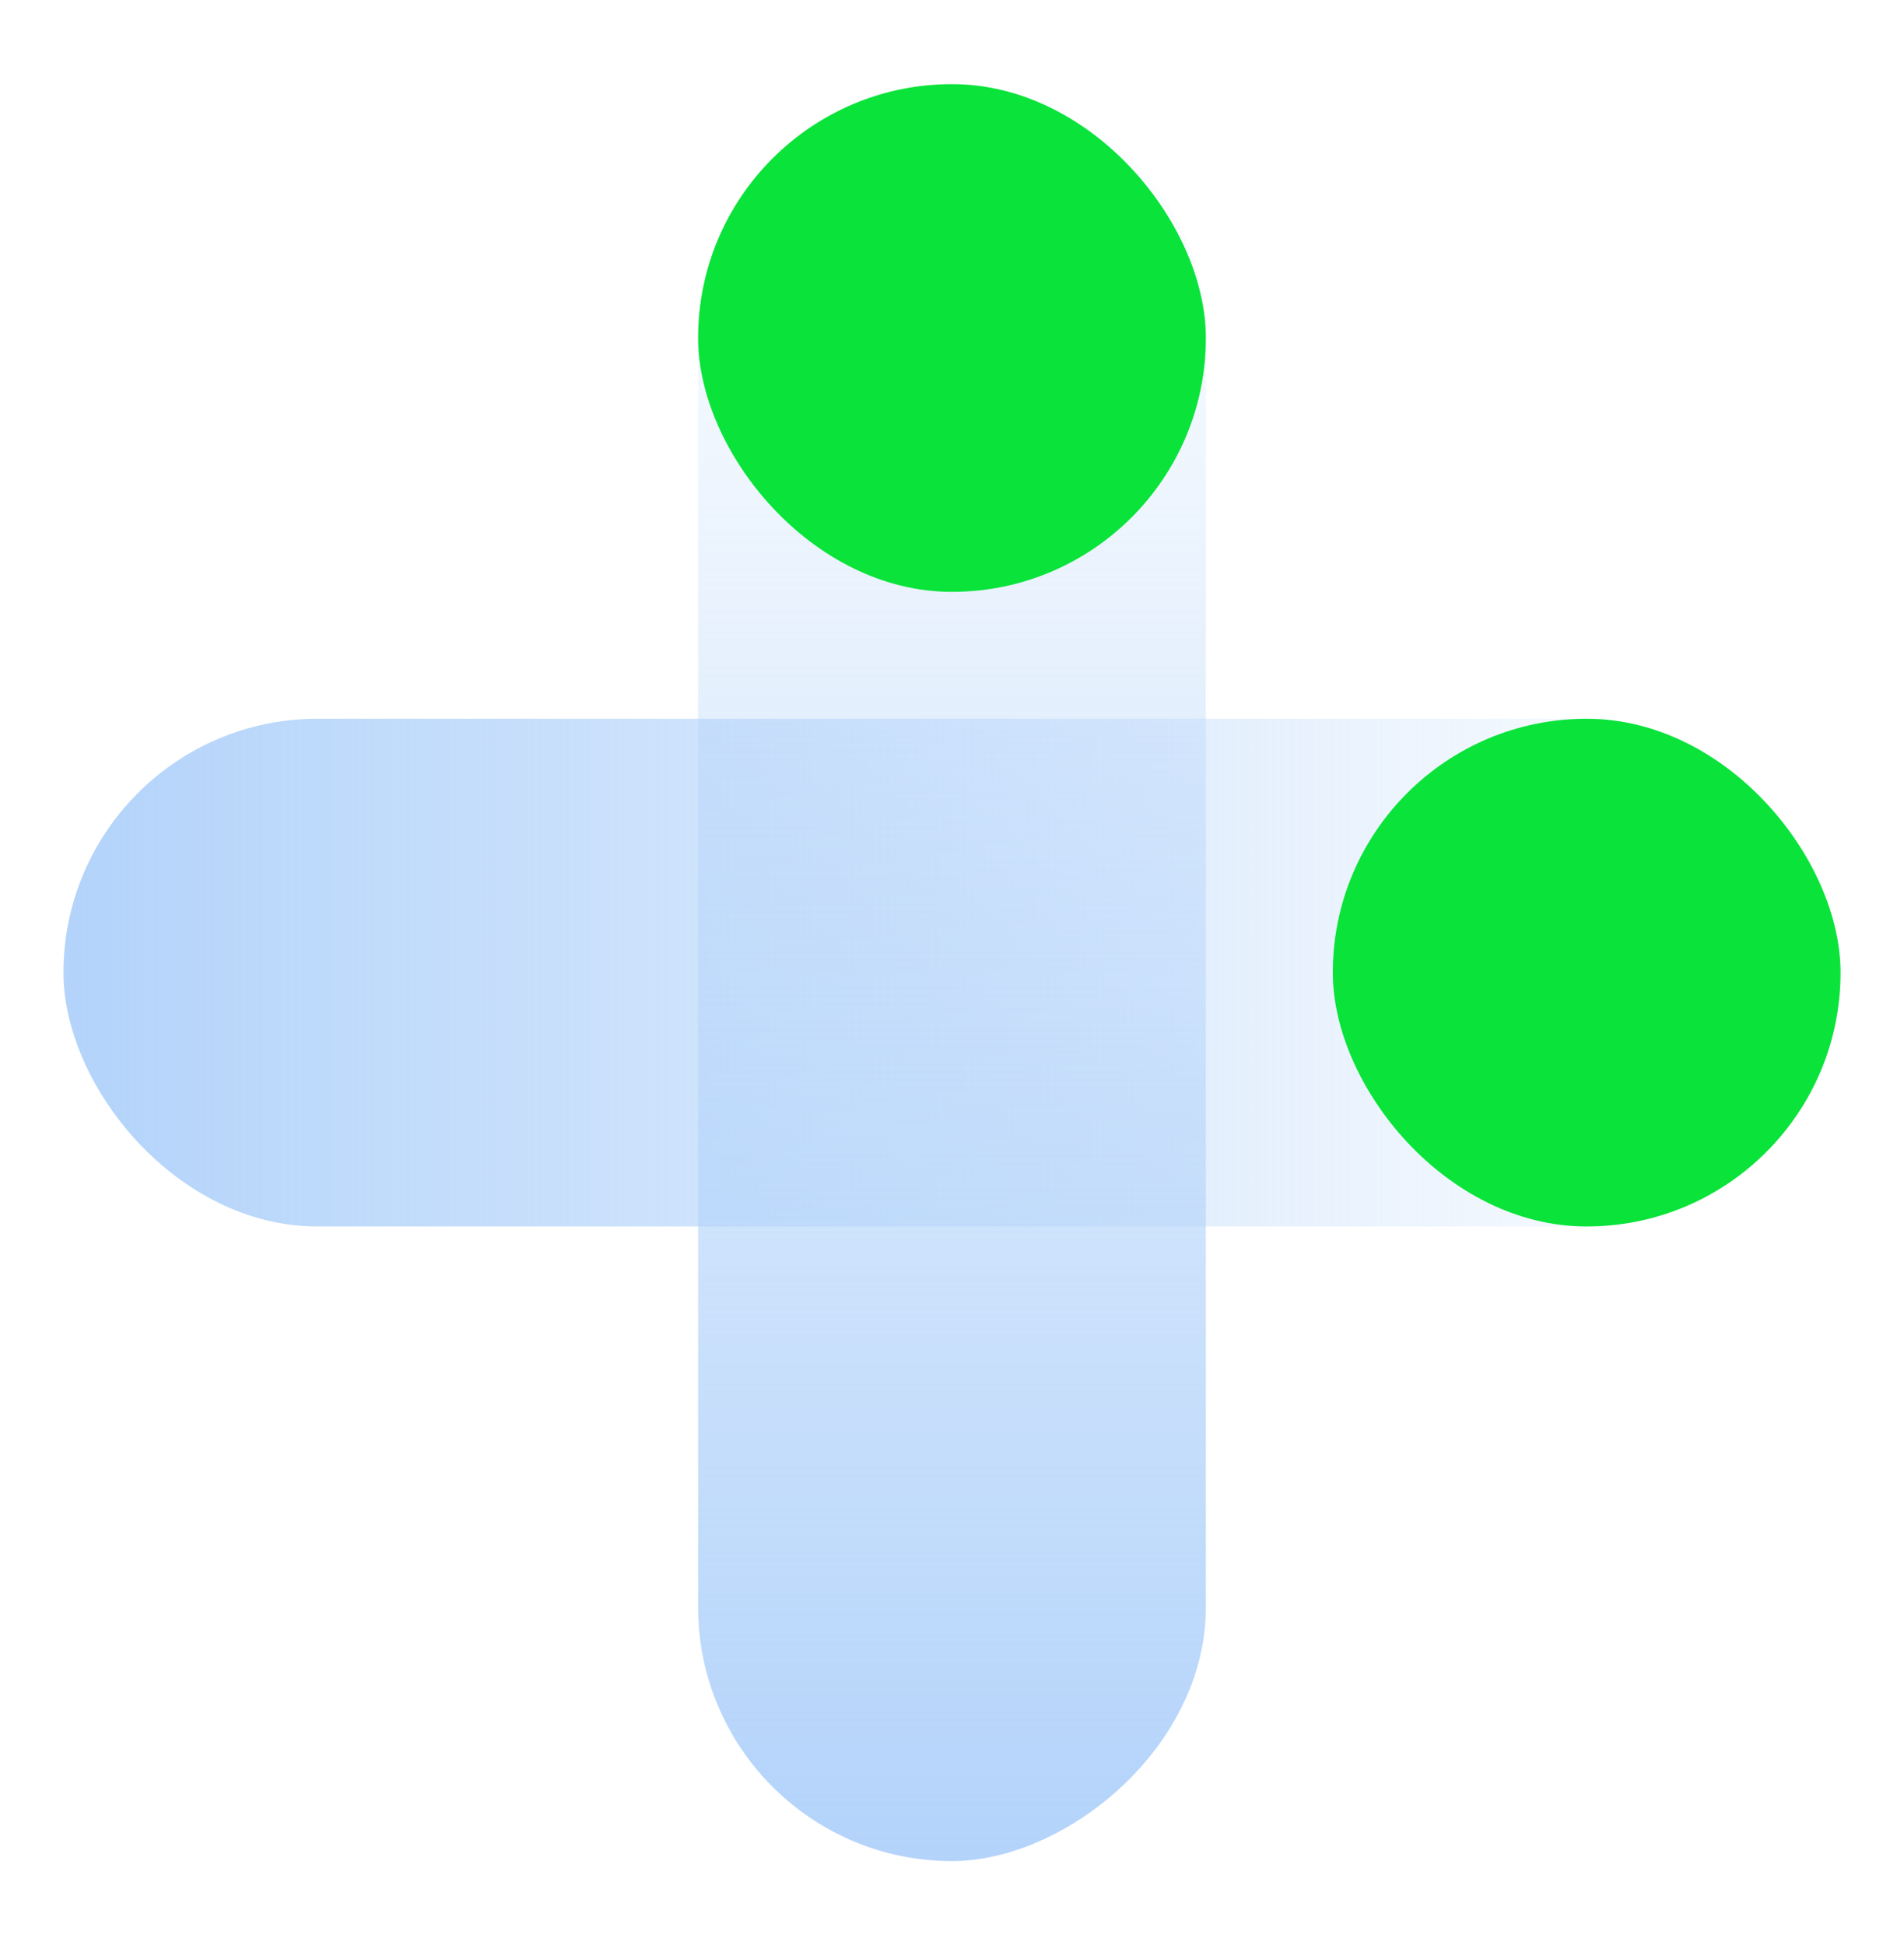 <svg width="46" height="47" viewBox="0 0 46 47" fill="none" xmlns="http://www.w3.org/2000/svg">
<rect x="44.467" y="29.633" width="42.933" height="12.267" rx="6.133" transform="rotate(-180 44.467 29.633)" fill="url(#paint0_linear_572)"/>
<rect x="29.133" y="2.033" width="42.933" height="12.267" rx="6.133" transform="rotate(90 29.133 2.033)" fill="url(#paint1_linear_572)"/>
<rect x="29.133" y="14.3" width="12.267" height="12.267" rx="6.133" transform="rotate(-180 29.133 14.3)" fill="#0AE33A"/>
<rect x="44.467" y="29.633" width="12.267" height="12.267" rx="6.133" transform="rotate(-180 44.467 29.633)" fill="#0AE33A"/>
<defs>
<linearGradient id="paint0_linear_572" x1="87.4" y1="35.767" x2="44.467" y2="35.767" gradientUnits="userSpaceOnUse">
<stop stop-color="#B3D3FA"/>
<stop offset="1" stop-color="#B3D3FA" stop-opacity="0"/>
</linearGradient>
<linearGradient id="paint1_linear_572" x1="72.067" y1="8.167" x2="29.133" y2="8.167" gradientUnits="userSpaceOnUse">
<stop stop-color="#B3D3FA"/>
<stop offset="1" stop-color="#B3D3FA" stop-opacity="0"/>
</linearGradient>
</defs>
</svg>
